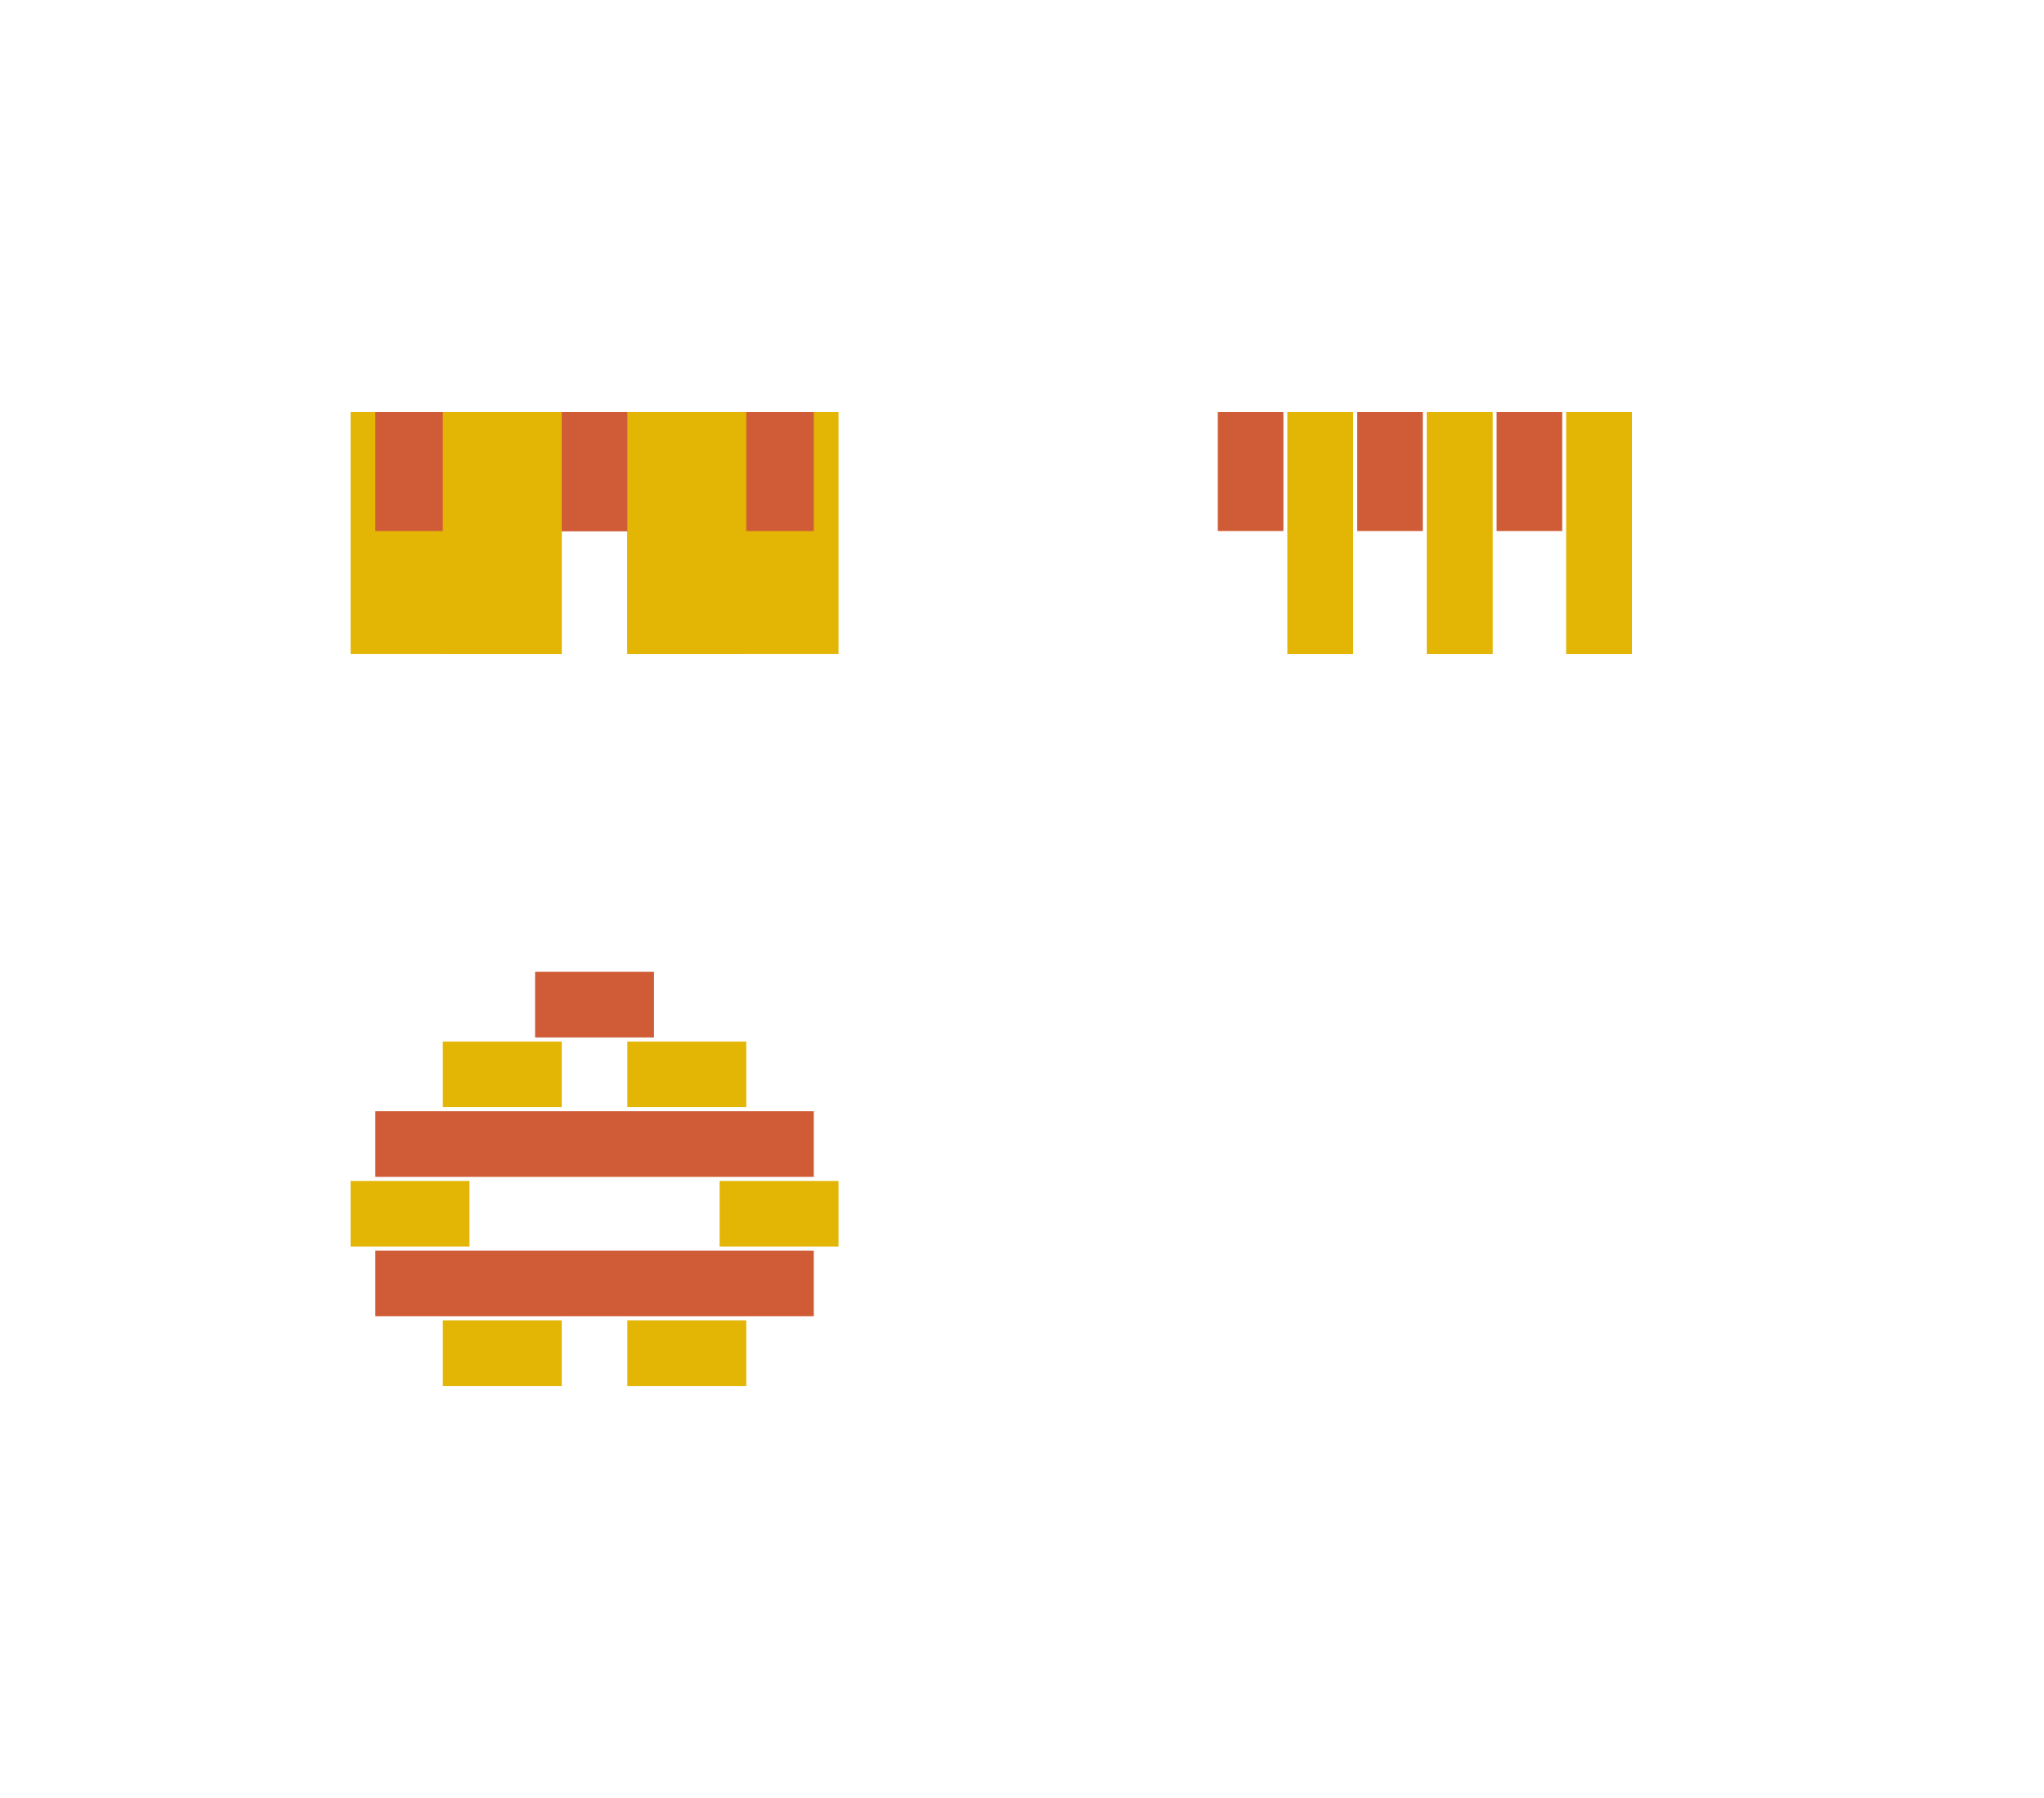 <svg id="layout-plan" viewBox="0 0 49.85 43.85"><g class="front" transform="translate(10, 10)"><rect x="3.05" y="0.05" width="2.9" height="2.9" fill="#cf5c36"></rect><rect x="0.8" y="0.05" width="2.9" height="5.9" fill="#e3b505"></rect><rect x="5.3" y="0.05" width="2.9" height="5.9" fill="#e3b505"></rect><rect x="-0.847" y="0.05" width="10.694" height="2.9" fill="#cf5c36"></rect><rect x="-1.45" y="0.05" width="2.9" height="5.9" fill="#e3b505"></rect><rect x="7.55" y="0.05" width="2.9" height="5.9" fill="#e3b505"></rect><rect x="-0.847" y="0.05" width="10.694" height="2.9" fill="#cf5c36"></rect><rect x="0.8" y="0.05" width="2.9" height="5.9" fill="#e3b505"></rect><rect x="5.3" y="0.05" width="2.9" height="5.9" fill="#e3b505"></rect></g><g class="side" transform="translate(30.5, 10)"><rect x="-0.8" y="0.05" width="1.6" height="2.9" fill="#cf5c36"></rect><rect x="0.9" y="0.05" width="1.6" height="5.9" fill="#e3b505"></rect><rect x="0.9" y="0.05" width="1.6" height="5.9" fill="#e3b505"></rect><rect x="2.6" y="0.05" width="1.6" height="2.9" fill="#cf5c36"></rect><rect x="4.3" y="0.05" width="1.6" height="5.9" fill="#e3b505"></rect><rect x="4.3" y="0.05" width="1.6" height="5.9" fill="#e3b505"></rect><rect x="6" y="0.05" width="1.6" height="2.9" fill="#cf5c36"></rect><rect x="7.7" y="0.05" width="1.6" height="5.9" fill="#e3b505"></rect><rect x="7.7" y="0.05" width="1.6" height="5.9" fill="#e3b505"></rect></g><g class="top" transform="translate(10, 24.5)"><rect x="3.05" y="-0.8" width="2.9" height="1.6" fill="#cf5c36"></rect><rect x="0.8" y="0.9" width="2.9" height="1.6" fill="#e3b505"></rect><rect x="5.3" y="0.9" width="2.9" height="1.6" fill="#e3b505"></rect><rect x="-0.847" y="2.6" width="10.694" height="1.6" fill="#cf5c36"></rect><rect x="-1.45" y="4.3" width="2.9" height="1.6" fill="#e3b505"></rect><rect x="7.55" y="4.3" width="2.9" height="1.6" fill="#e3b505"></rect><rect x="-0.847" y="6" width="10.694" height="1.6" fill="#cf5c36"></rect><rect x="0.8" y="7.7" width="2.9" height="1.6" fill="#e3b505"></rect><rect x="5.3" y="7.7" width="2.9" height="1.6" fill="#e3b505"></rect></g></svg>
